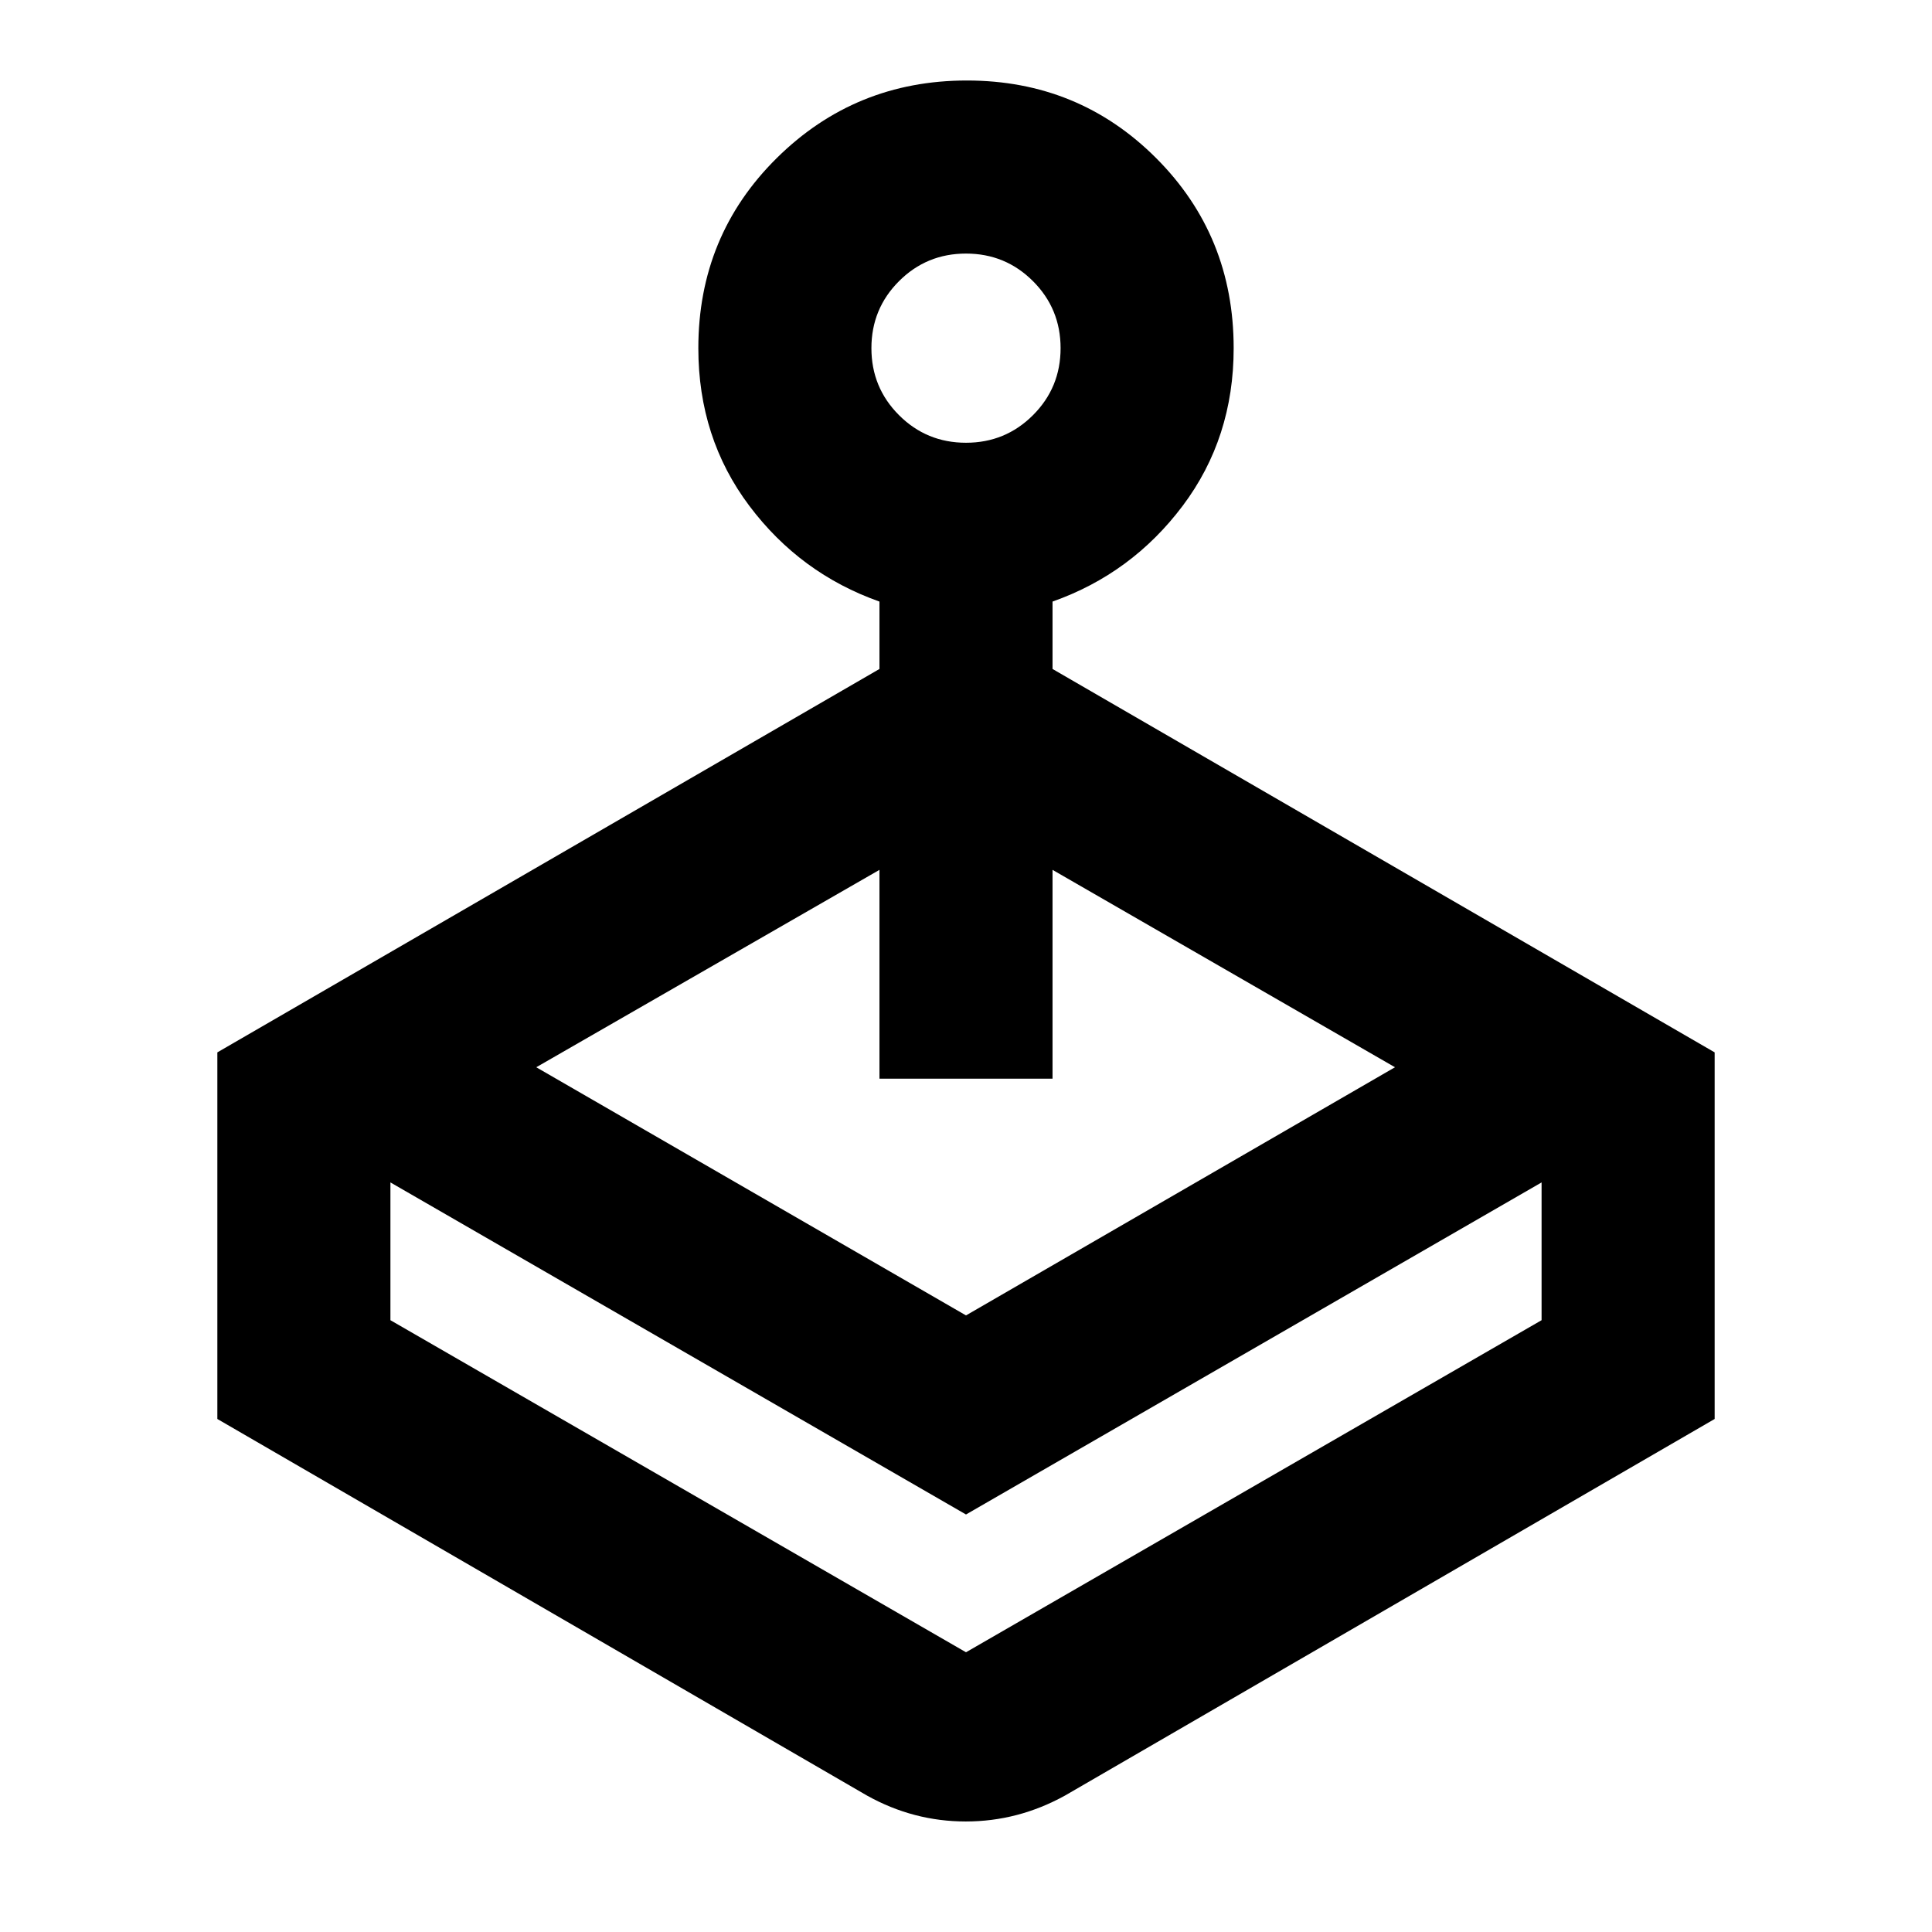 <svg xmlns="http://www.w3.org/2000/svg" height="24" viewBox="0 -960 960 960" width="24"><path d="M437-627.59v-33.49q-39.38-13.92-64.69-47.61Q347-742.39 347-787q0-55.92 38.97-94.46Q424.95-920 480.43-920q55.49 0 94.03 38.54T613-787q0 44.61-25.31 78.31Q562.38-675 523-661.08v33.49l329 190.51v182.16L529.15-67.77q-23.3 12.85-49.26 12.85-25.97 0-49.04-12.85L108-254.92v-182.16l329-190.51ZM194-372.46V-304l286 165 286-165v-68.46l-286 165-286-165ZM480-740q19.58 0 33.29-13.71T527-787q0-19.58-13.71-33.29T480-834q-19.58 0-33.29 13.71T433-787q0 19.58 13.71 33.29T480-740Zm0 601ZM266.46-429.69 480-306.38l213.16-123.31L523-527.77V-424h-86v-103.77l-170.54 98.08Z"/></svg>